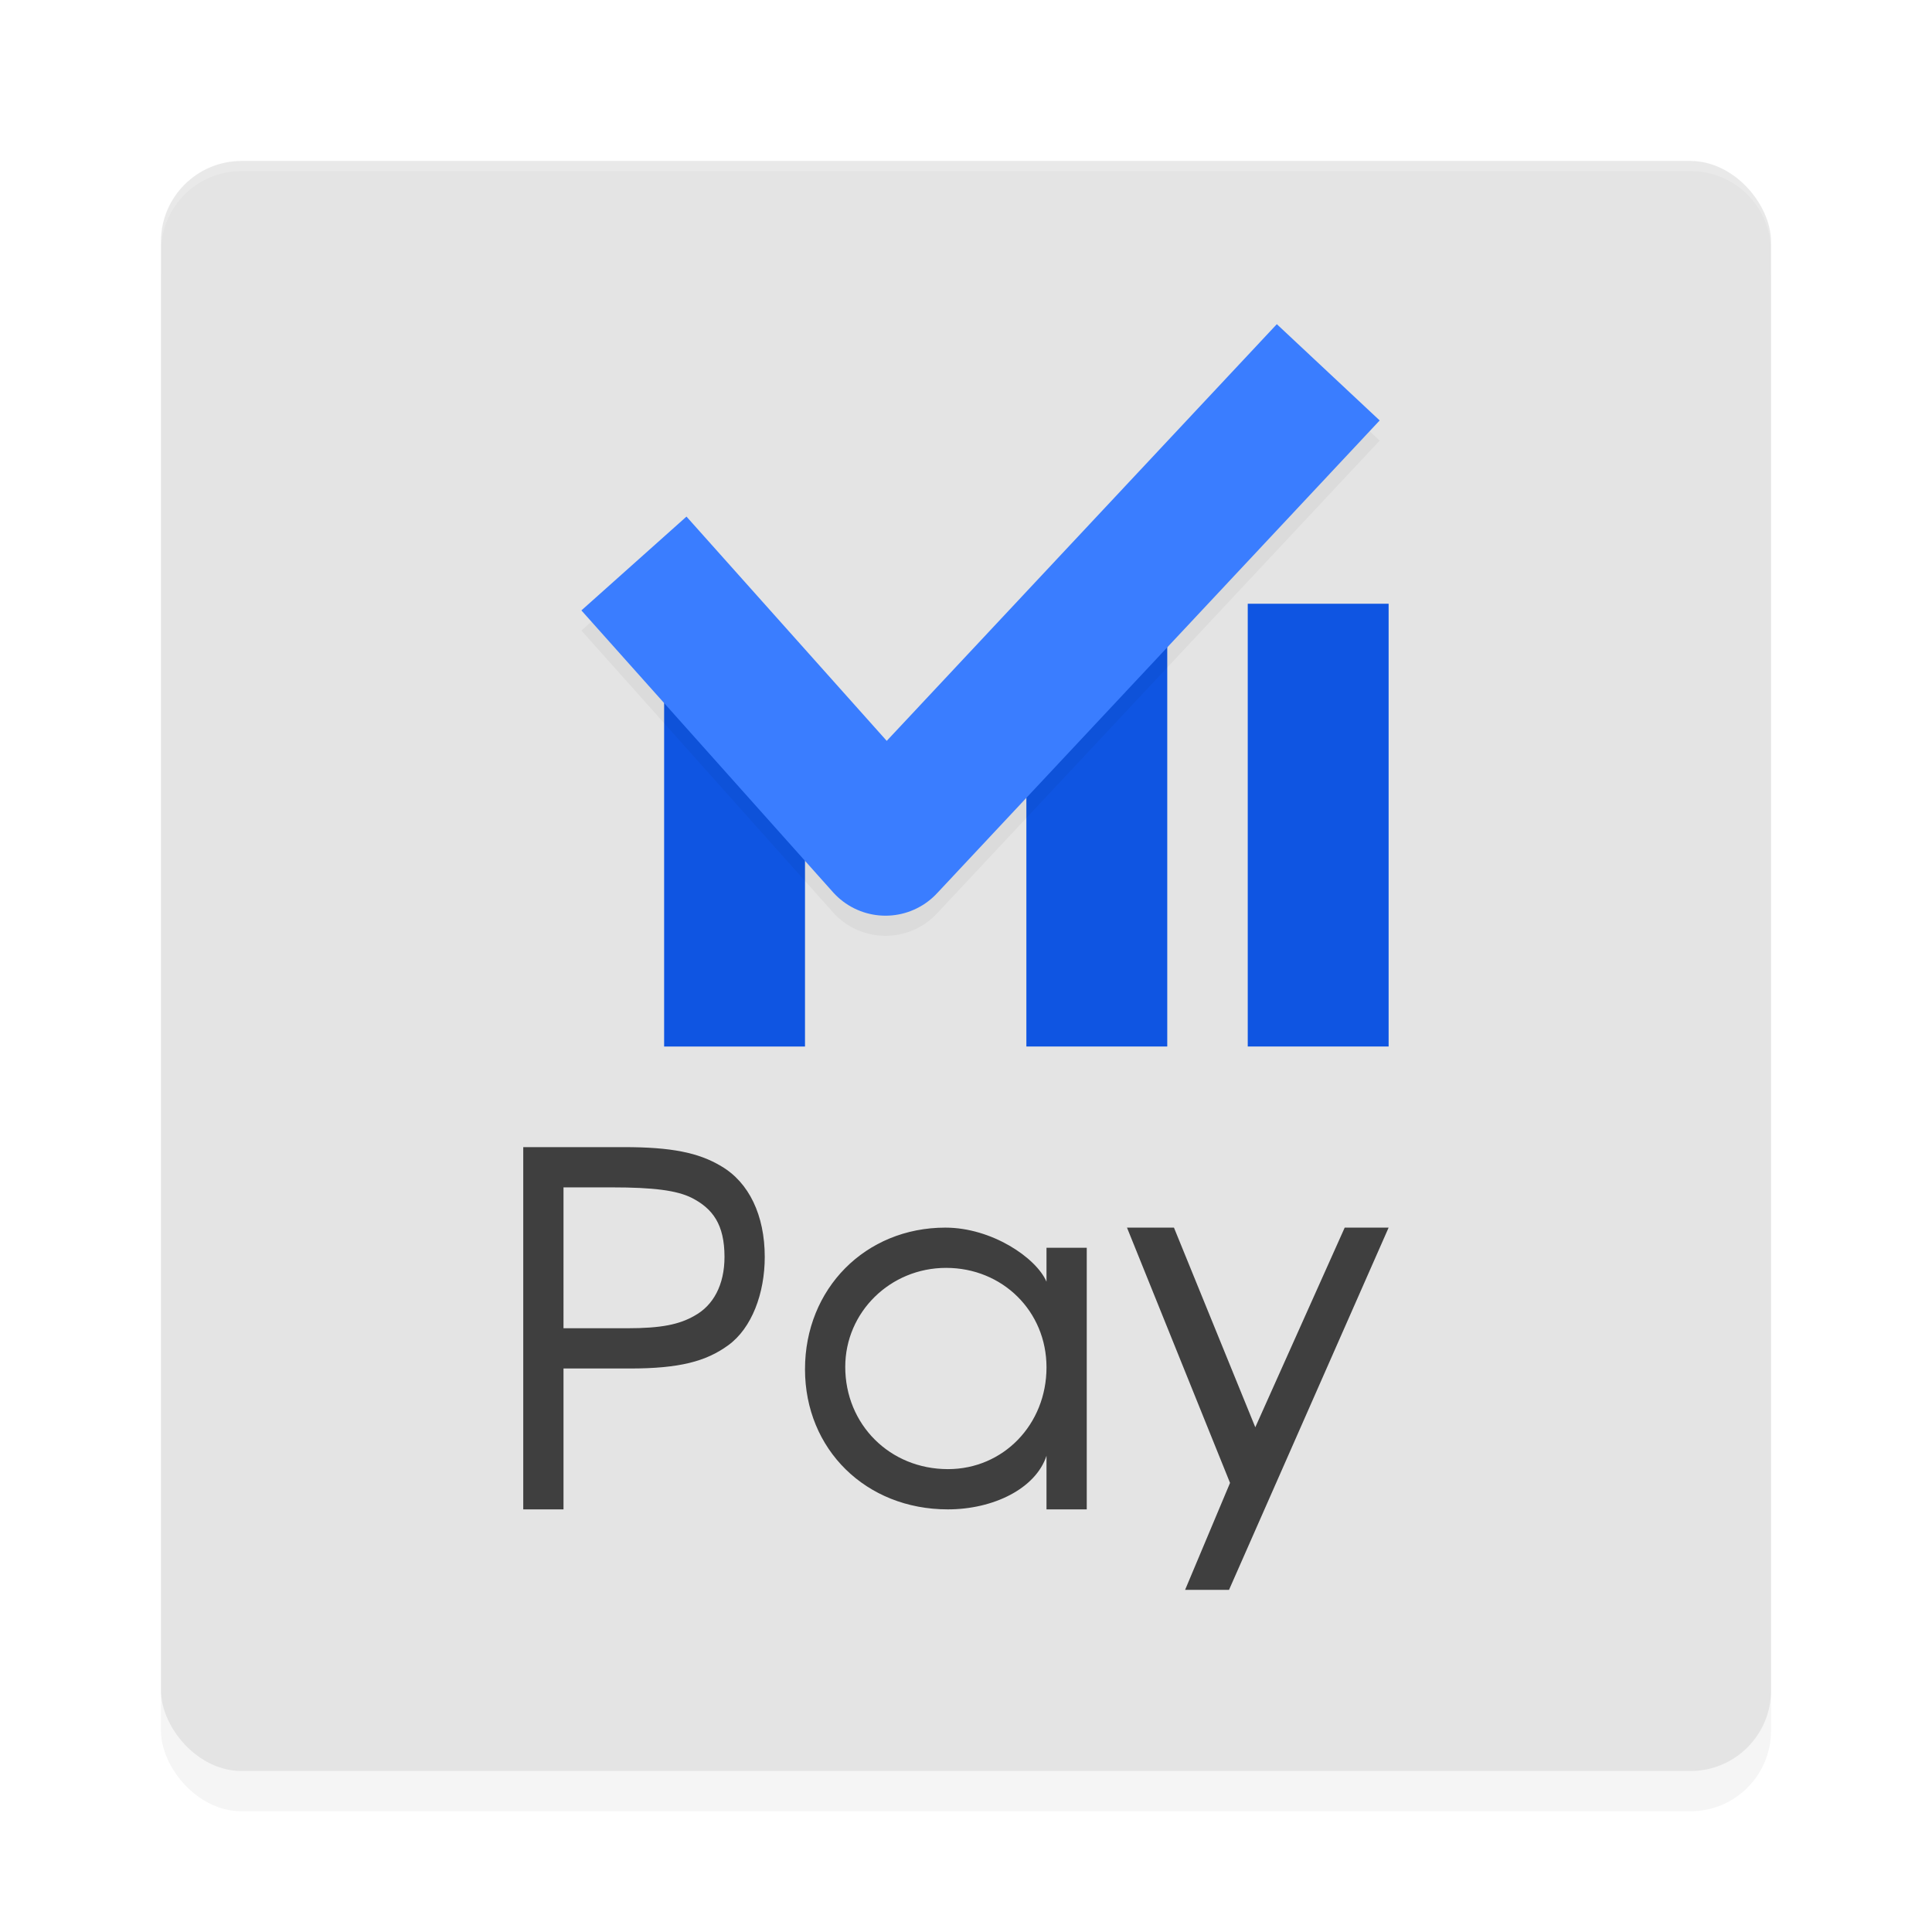 <?xml version="1.0" encoding="UTF-8" standalone="no"?>
<svg
   xmlns:dc="http://purl.org/dc/elements/1.1/"
   xmlns:cc="http://creativecommons.org/ns#"
   xmlns:rdf="http://www.w3.org/1999/02/22-rdf-syntax-ns#"
   xmlns:svg="http://www.w3.org/2000/svg"
   xmlns="http://www.w3.org/2000/svg"
   xmlns:sodipodi="http://sodipodi.sourceforge.net/DTD/sodipodi-0.dtd"
   xmlns:inkscape="http://www.inkscape.org/namespaces/inkscape"
   width="192"
   height="192"
   version="1"
   id="svg12"
   sodipodi:docname="miui_mipay.svg"
   inkscape:version="0.92.3 (2405546, 2018-03-11)">
  <defs
     id="defs16">
    <filter
       inkscape:collect="always"
       style="color-interpolation-filters:sRGB"
       id="filter860"
       x="-0.048"
       width="1.096"
       y="-0.048"
       height="1.096">
      <feGaussianBlur
         inkscape:collect="always"
         stdDeviation="3.2"
         id="feGaussianBlur862" />
    </filter>
    <filter
       inkscape:collect="always"
       style="color-interpolation-filters:sRGB"
       id="filter884"
       x="-0.042"
       width="1.084"
       y="-0.056"
       height="1.113">
      <feGaussianBlur
         inkscape:collect="always"
         stdDeviation="1.381"
         id="feGaussianBlur886" />
    </filter>
  </defs>
  <sodipodi:namedview
     pagecolor="#ffffff"
     bordercolor="#666666"
     borderopacity="1"
     objecttolerance="10"
     gridtolerance="10"
     guidetolerance="10"
     inkscape:pageopacity="0"
     inkscape:pageshadow="2"
     inkscape:window-width="1920"
     inkscape:window-height="1018"
     id="namedview14"
     showgrid="false"
     inkscape:zoom="1"
     inkscape:cx="85.084003"
     inkscape:cy="51.625154"
     inkscape:window-x="0"
     inkscape:window-y="32"
     inkscape:window-maximized="1"
     inkscape:current-layer="svg12"
     showguides="false"
     inkscape:guide-bbox="true">
    <inkscape:grid
       type="xygrid"
       id="grid852" />
    <sodipodi:guide
       position="-90,175"
       orientation="1,0"
       id="guide861"
       inkscape:locked="false" />
  </sodipodi:namedview>
  <rect
     style="opacity:0.2;stroke-width:4;filter:url(#filter860)"
     width="160"
     height="160"
     x="16"
     y="20"
     rx="8"
     ry="8"
     id="rect2" />
  <rect
     style="fill:#e4e4e4;fill-opacity:1;stroke-width:4"
     width="160"
     height="160"
     x="16"
     y="16"
     rx="8"
     ry="8"
     id="rect4" />
  <path
     inkscape:connector-curvature="0"
     style="opacity:0.2;fill:#ffffff;stroke-width:4"
     d="m 24,16 c -4.432,0 -8,3.568 -8,8 v 1 c 0,-4.432 3.568,-8 8,-8 h 144 c 4.432,0 8,3.568 8,8 v -1 c 0,-4.432 -3.568,-8 -8,-8 z"
     id="path6" />
  <path
     style="opacity:1;fill:#0f55e2;fill-opacity:1;stroke:none;stroke-width:2.021;stroke-linecap:round;stroke-linejoin:round;stroke-miterlimit:4;stroke-dasharray:none;stroke-opacity:1"
     d="m 66,64 h 4.899 L 77.354,66.381 80,73.217 V 104 H 66 Z"
     id="rect835"
     inkscape:connector-curvature="0"
     sodipodi:nodetypes="ccccccc" />
  <rect
     y="64"
     x="102"
     height="40"
     width="14"
     id="rect837"
     style="opacity:1;fill:#0f55e2;fill-opacity:1;stroke:none;stroke-width:2.021;stroke-linecap:round;stroke-linejoin:round;stroke-miterlimit:4;stroke-dasharray:none;stroke-opacity:1" />
  <rect
     style="opacity:1;fill:#0f55e2;fill-opacity:1;stroke:none;stroke-width:2.12;stroke-linecap:round;stroke-linejoin:round;stroke-miterlimit:4;stroke-dasharray:none;stroke-opacity:1"
     id="rect839"
     width="14"
     height="44"
     x="124"
     y="60" />
  <path
     style="color:#000000;font-style:normal;font-variant:normal;font-weight:normal;font-stretch:normal;font-size:medium;line-height:normal;font-family:sans-serif;font-variant-ligatures:normal;font-variant-position:normal;font-variant-caps:normal;font-variant-numeric:normal;font-variant-alternates:normal;font-feature-settings:normal;text-indent:0;text-align:start;text-decoration:none;text-decoration-line:none;text-decoration-style:solid;text-decoration-color:#000000;letter-spacing:normal;word-spacing:normal;text-transform:none;writing-mode:lr-tb;direction:ltr;text-orientation:mixed;dominant-baseline:auto;baseline-shift:baseline;text-anchor:start;white-space:normal;shape-padding:0;clip-rule:nonzero;display:inline;overflow:visible;visibility:visible;opacity:0.2;isolation:auto;mix-blend-mode:normal;color-interpolation:sRGB;color-interpolation-filters:linearRGB;solid-color:#000000;solid-opacity:1;vector-effect:none;fill:#000000;fill-opacity:1;fill-rule:nonzero;stroke:none;stroke-width:14;stroke-linecap:butt;stroke-linejoin:round;stroke-miterlimit:4;stroke-dasharray:none;stroke-dashoffset:0;stroke-opacity:1;filter:url(#filter884);color-rendering:auto;image-rendering:auto;shape-rendering:auto;text-rendering:auto;enable-background:accumulate"
     d="M 126.891,34.218 88.123,75.631 68.221,53.34 l -10.441,9.324 25,28 a 7.001,7.001 0 0 0 10.33,0.121 l 44,-47 z"
     id="path864"
     inkscape:connector-curvature="0" />
  <path
     style="fill:none;stroke:#3a7dff;stroke-width:14;stroke-linecap:butt;stroke-linejoin:round;stroke-miterlimit:4;stroke-dasharray:none;stroke-opacity:1"
     d="M 63,56 88,84 132,37"
     id="path841"
     inkscape:connector-curvature="0"
     sodipodi:nodetypes="ccc" />
  <path
     style="font-style:normal;font-variant:normal;font-weight:normal;font-stretch:normal;font-size:medium;line-height:1.25;font-family:'URW Gothic L';-inkscape-font-specification:'URW Gothic L';letter-spacing:0px;word-spacing:0px;fill:#3f3f3f;fill-opacity:1;stroke:none;stroke-width:1.222"
     d="m 52,114 v 36 h 4 v -14 h 6.602 c 4.908,0 7.557,-0.699 9.766,-2.307 C 74.723,131.988 76,128.517 76,124.912 76,120.771 74.43,117.508 71.682,115.9 69.424,114.536 66.674,114 62.012,114 Z m 4,4 h 4.785 c 4.172,0 6.473,0.304 7.945,1.035 2.11,1.072 3.27,2.662 3.27,5.877 0,2.777 -1.11,4.819 -2.975,5.842 C 67.504,131.631 65.693,132 62.355,132 H 56 Z m 37.951,4 C 86.007,122 80,128.06 80,136.074 80,144.039 86.055,150 94.193,150 98.699,150 102.914,147.955 104,144.674 V 150 h 4 v -26 h -4 v 3.375 C 102.976,124.987 98.553,122 93.951,122 Z M 112,122 122.24,147.369 117.773,158 h 4.365 L 138,122 h -4.365 L 124.75,141.84 116.666,122 Z m -17.977,4 C 99.618,126 104,130.301 104,135.885 104,141.56 99.71,146 94.209,146 88.428,146 84,141.561 84,135.84 84,130.394 88.476,126 94.023,126 Z"
     id="path847"
     inkscape:connector-curvature="0"
     sodipodi:nodetypes="ccccscscsccscscsccsssccccccscccccccccsssss" />
</svg>
